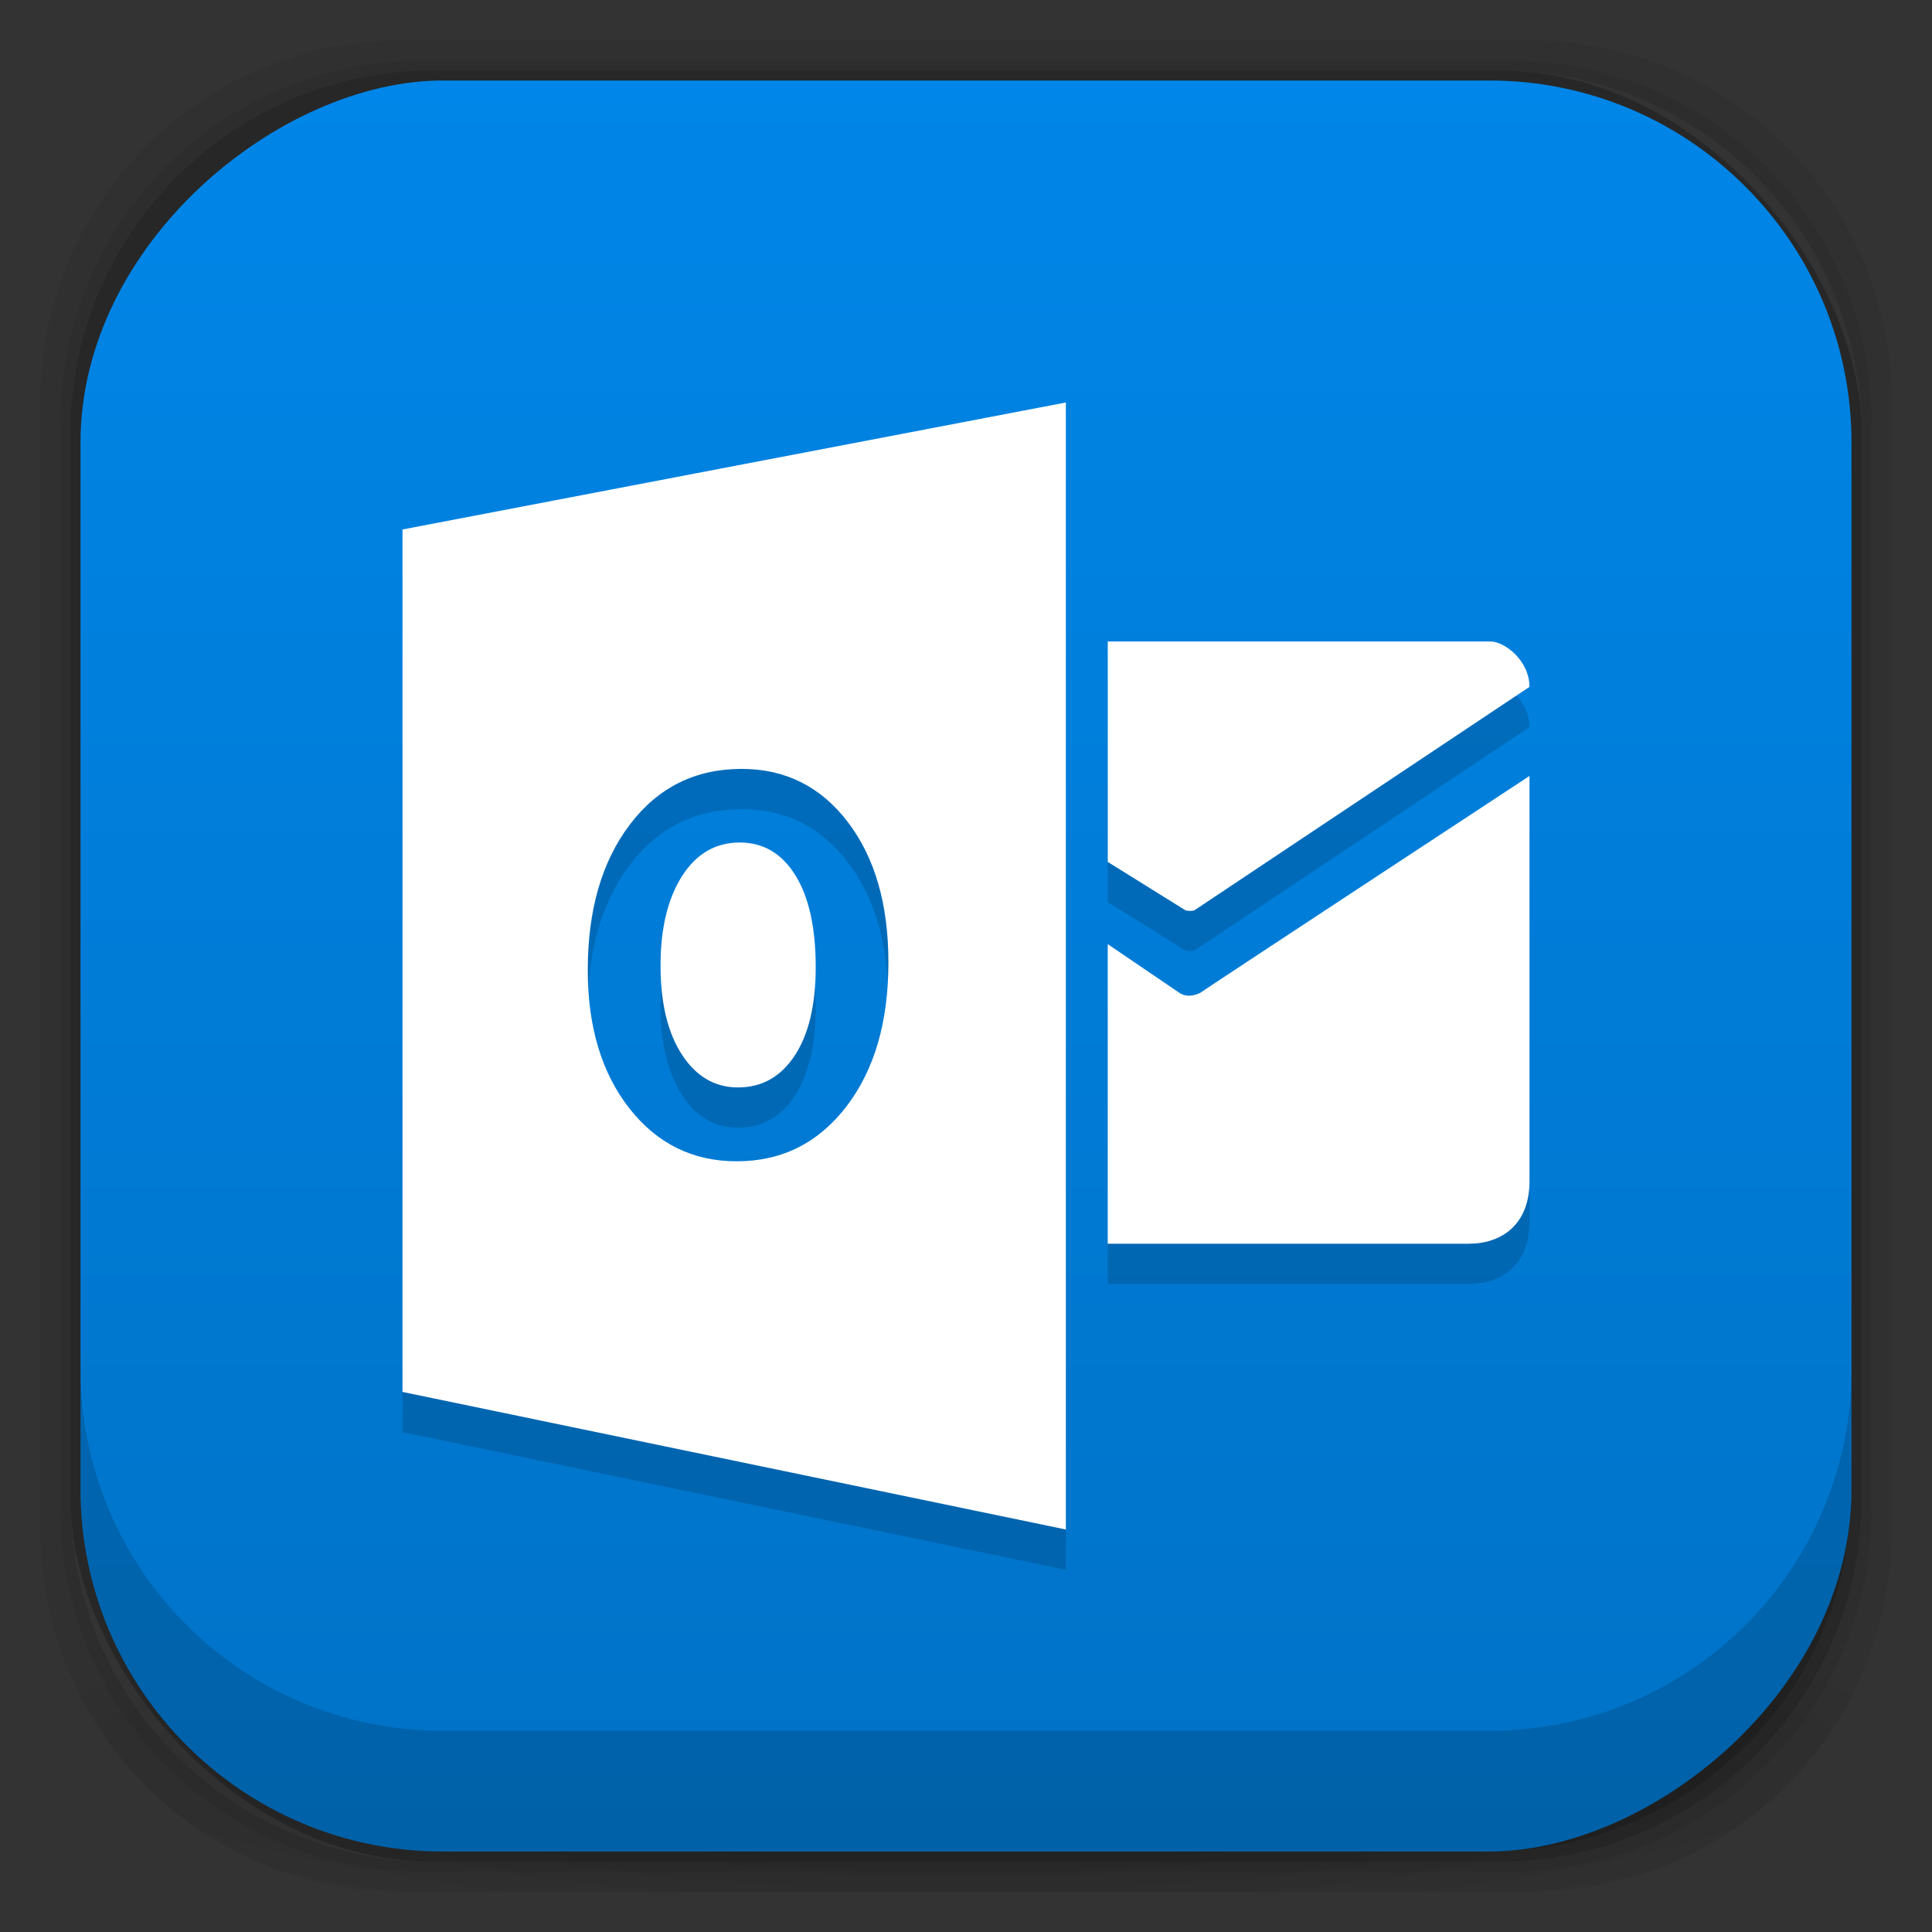 <?xml version="1.0" encoding="UTF-8" standalone="no"?>
<!-- Created with Inkscape (http://www.inkscape.org/) -->

<svg
   xmlns:dc="http://purl.org/dc/elements/1.1/"
   xmlns:cc="http://creativecommons.org/ns#"
   xmlns:rdf="http://www.w3.org/1999/02/22-rdf-syntax-ns#"
   xmlns:svg="http://www.w3.org/2000/svg"
   xmlns="http://www.w3.org/2000/svg"
   xmlns:xlink="http://www.w3.org/1999/xlink"
   xmlns:sodipodi="http://sodipodi.sourceforge.net/DTD/sodipodi-0.dtd"
   xmlns:inkscape="http://www.inkscape.org/namespaces/inkscape"
   width="48"
   height="48"
   id="svg4230"
   version="1.1"
   inkscape:version="0.48.5 r"
   sodipodi:docname="outlookcom.svg">
  <rect width="100%" height="100%" fill="#333333" stroke="none"/>
  <defs
     id="defs4232">
    <linearGradient
       id="linearGradient3779">
      <stop
         style="stop-color:#0086e8;stop-opacity:1;"
         offset="0"
         id="stop3781" />
      <stop
         style="stop-color:#0072c6;stop-opacity:1;"
         offset="1"
         id="stop3783" />
    </linearGradient>
    <linearGradient
       id="linearGradient3796">
      <stop
         style="stop-color:#f7f7f7;stop-opacity:1;"
         offset="0"
         id="stop3798" />
      <stop
         style="stop-color:#ececec;stop-opacity:1;"
         offset="1"
         id="stop3800" />
    </linearGradient>
    <linearGradient
       id="linearGradient4524">
      <stop
         style="stop-color:#1c5ed1;stop-opacity:1;"
         offset="0"
         id="stop4526" />
      <stop
         style="stop-color:#3675e3;stop-opacity:1;"
         offset="1"
         id="stop4528" />
    </linearGradient>
    <linearGradient
       id="linearGradient4243">
      <stop
         style="stop-color:#000000;stop-opacity:1;"
         offset="0"
         id="stop4245" />
      <stop
         style="stop-color:#000000;stop-opacity:0;"
         offset="1"
         id="stop4247" />
    </linearGradient>
    <radialGradient
       inkscape:collect="always"
       xlink:href="#linearGradient4243"
       id="radialGradient4274"
       gradientUnits="userSpaceOnUse"
       gradientTransform="matrix(1.043,0,0,0.196,-1.043,35.185)"
       cx="24"
       cy="42.5"
       fx="24"
       fy="42.5"
       r="23" />
    <linearGradient
       id="linearGradient3068-1">
      <stop
         style="stop-color:#dfdfdf;stop-opacity:1;"
         offset="0"
         id="stop3070-5" />
      <stop
         style="stop-color:#ffffff;stop-opacity:1;"
         offset="1"
         id="stop3072-7" />
    </linearGradient>
    <linearGradient
       inkscape:collect="always"
       xlink:href="#linearGradient3068-1"
       id="linearGradient4245"
       x1="24.231"
       y1="1043.135"
       x2="24.231"
       y2="1010.48"
       gradientUnits="userSpaceOnUse" />
    <linearGradient
       inkscape:collect="always"
       xlink:href="#linearGradient3779"
       id="linearGradient3785"
       x1="2"
       y1="24"
       x2="46"
       y2="24"
       gradientUnits="userSpaceOnUse"
       gradientTransform="translate(-1.7404556e-5,-48)" />
  </defs>
  <sodipodi:namedview
     id="base"
     pagecolor="#ffffff"
     bordercolor="#666666"
     borderopacity="1.0"
     inkscape:pageopacity="0.0"
     inkscape:pageshadow="2"
     inkscape:zoom="9.4562896"
     inkscape:cx="33.960886"
     inkscape:cy="24.594262"
     inkscape:document-units="px"
     inkscape:current-layer="layer2"
     showgrid="true"
     inkscape:showpageshadow="false"
     borderlayer="true"
     inkscape:window-width="1327"
     inkscape:window-height="736"
     inkscape:window-x="39"
     inkscape:window-y="32"
     inkscape:window-maximized="1"
     showguides="true"
     inkscape:guide-bbox="true">
    <inkscape:grid
       type="xygrid"
       id="grid4162" />
  </sodipodi:namedview>
  <g
     inkscape:groupmode="layer"
     id="layer3"
     inkscape:label="Fake blur shadow"
     style="display:inline"
     sodipodi:insensitive="true">
    <path
       style="opacity:0.06;fill:#000000;fill-opacity:1;stroke:none"
       d="M 10,1 C 5.014,1 1,5.014 1,10 l 0,28 c 0,4.986 4.014,9 9,9 l 28,0 c 4.986,0 9,-4.014 9,-9 L 47,10 C 47,5.014 42.986,1 38,1 L 10,1 z m 0.5,0.5 27,0 c 4.986,0 9,4.014 9,9 l 0,27 c 0,4.986 -4.014,9 -9,9 l -27,0 c -4.986,0 -9,-4.014 -9,-9 l 0,-27 c 0,-4.986 4.014,-9 9,-9 z"
       id="rect3829"
       inkscape:connector-curvature="0" />
    <path
       style="opacity:0.12;fill:#000000;fill-opacity:1;stroke:none"
       d="m 10.5,1.5 c -4.986,0 -9,4.014 -9,9 l 0,27 c 0,4.986 4.014,9 9,9 l 27,0 c 4.986,0 9,-4.014 9,-9 l 0,-27 c 0,-4.986 -4.014,-9 -9,-9 l -27,0 z m 0.25,0.25 26.5,0 c 4.986,0 9,4.014 9,9 l 0,26.5 c 0,4.986 -4.014,9 -9,9 l -26.5,0 c -4.986,0 -9,-4.014 -9,-9 l 0,-26.5 c 0,-4.986 4.014,-9 9,-9 z"
       id="rect3827"
       inkscape:connector-curvature="0" />
    <rect
       style="opacity:0.24;fill:#000000;fill-opacity:1;stroke:none"
       id="rect3038-4"
       width="44.5"
       height="44.5"
       x="1.75"
       y="1.75"
       ry="9"
       rx="9" />
  </g>
  <g
     inkscape:groupmode="layer"
     id="layer6"
     inkscape:label="Blob"
     style="display:inline"
     sodipodi:insensitive="true">
    <path
       style="opacity:0.3;fill:url(#radialGradient4274);fill-opacity:1;stroke:none"
       d="M 1.031,39 C 1.519,43.519 5.347,47 10,47 l 28,0 c 4.653,0 8.481,-3.481 8.969,-8 l -45.938,0 z"
       id="rect4241"
       inkscape:connector-curvature="0" />
  </g>
  <g
     inkscape:groupmode="layer"
     id="layer2"
     inkscape:label="Baseplate"
     style="display:inline">
    <rect
       style="fill:url(#linearGradient3785);fill-opacity:1;stroke:none"
       id="rect3038"
       width="44"
       height="44"
       x="2"
       y="-46"
       ry="9"
       rx="9"
       transform="matrix(0,1,-1,0,0,0)" />
  </g>
  <g
     inkscape:label="Symbol"
     inkscape:groupmode="layer"
     id="layer1"
     transform="translate(0,-1004.362)"
     style="display:inline">
    <path
       id="path3905"
       style="opacity:0.15;fill:#000000"
       d="m 10,1018.517 v 21.427 l 16.481,3.418 v -28 L 10,1018.517 z m 11.028,14.336 c -0.696,0.906 -1.604,1.361 -2.725,1.361 -1.092,0 -1.981,-0.44 -2.669,-1.318 -0.687,-0.879 -1.031,-2.023 -1.031,-3.435 0,-1.49 0.349,-2.695 1.047,-3.615 0.699,-0.92 1.624,-1.381 2.775,-1.381 1.088,0 1.968,0.44 2.639,1.321 0.672,0.881 1.008,2.042 1.008,3.484 10e-4,1.482 -0.348,2.676 -1.044,3.583 z m -2.65,-6.559 c -0.602,0 -1.081,0.28 -1.435,0.838 -0.354,0.558 -0.532,1.298 -0.532,2.218 0,0.934 0.178,1.672 0.532,2.215 0.354,0.544 0.819,0.814 1.393,0.814 0.592,0 1.062,-0.264 1.409,-0.792 0.347,-0.528 0.521,-1.261 0.521,-2.198 0,-0.977 -0.168,-1.737 -0.505,-2.281 -0.337,-0.543 -0.797,-0.814 -1.382,-0.814 z m 9.144,2.525 1.766,1.2 c 0.249,0.181 0.549,0 0.549,0 C 29.539,1030.2 38,1024.641 38,1024.641 v 10.066 c 0,1.096 -0.709,1.555 -1.507,1.555 h -8.972 v -7.444 z m 0,-7.52 v 5.477 l 1.935,1.205 c 0.051,0.015 0.162,0.016 0.213,0 l 8.329,-5.554 c 0,-0.657 -0.62,-1.128 -0.97,-1.128 h -9.507 z"
       inkscape:connector-curvature="0" />
    <path
       inkscape:connector-curvature="0"
       d="m 10,1017.517 v 21.427 l 16.481,3.418 v -28 L 10,1017.517 z m 11.028,14.336 c -0.696,0.906 -1.604,1.361 -2.725,1.361 -1.092,0 -1.981,-0.44 -2.669,-1.318 -0.687,-0.879 -1.031,-2.023 -1.031,-3.435 0,-1.49 0.349,-2.695 1.047,-3.615 0.699,-0.92 1.624,-1.381 2.775,-1.381 1.088,0 1.968,0.44 2.639,1.321 0.672,0.881 1.008,2.042 1.008,3.484 10e-4,1.482 -0.348,2.676 -1.044,3.583 z m -2.65,-6.559 c -0.602,0 -1.081,0.28 -1.435,0.838 -0.354,0.558 -0.532,1.298 -0.532,2.218 0,0.934 0.178,1.672 0.532,2.215 0.354,0.544 0.819,0.814 1.393,0.814 0.592,0 1.062,-0.264 1.409,-0.792 0.347,-0.528 0.521,-1.261 0.521,-2.198 0,-0.977 -0.168,-1.737 -0.505,-2.281 -0.337,-0.543 -0.797,-0.814 -1.382,-0.814 z m 9.144,2.525 1.766,1.2 c 0.249,0.181 0.549,0 0.549,0 C 29.539,1029.2 38,1023.641 38,1023.641 v 10.066 c 0,1.096 -0.709,1.555 -1.507,1.555 h -8.972 v -7.444 z m 0,-7.52 v 5.477 l 1.935,1.205 c 0.051,0.015 0.162,0.016 0.213,0 l 8.329,-5.554 c 0,-0.657 -0.62,-1.128 -0.97,-1.128 h -9.507 z"
       style="fill:#ffffff"
       id="path27" />
  </g>
  <g
     inkscape:groupmode="layer"
     id="layer4"
     inkscape:label="Inset"
     style="display:inline"
     sodipodi:insensitive="true">
    <path
       style="opacity:0.15;fill:#000000;fill-opacity:1;stroke:none"
       d="m 2,34 0,3 c 0,4.986 4.014,9 9,9 l 26,0 c 4.986,0 9,-4.014 9,-9 l 0,-3 c 0,4.986 -4.014,9 -9,9 L 11,43 C 6.014,43 2,38.986 2,34 Z"
       id="rect3038-42"
       inkscape:connector-curvature="0" />
  </g>
  <g
     inkscape:groupmode="layer"
     id="layer7"
     inkscape:label="Baseshape"
     sodipodi:insensitive="true"
     style="display:none">
    <rect
       rx="9"
       ry="9"
       y="2"
       x="2"
       height="44"
       width="44"
       id="rect4169"
       style="fill:#abe1ad;fill-opacity:1;stroke:none;display:inline" />
  </g>
</svg>
